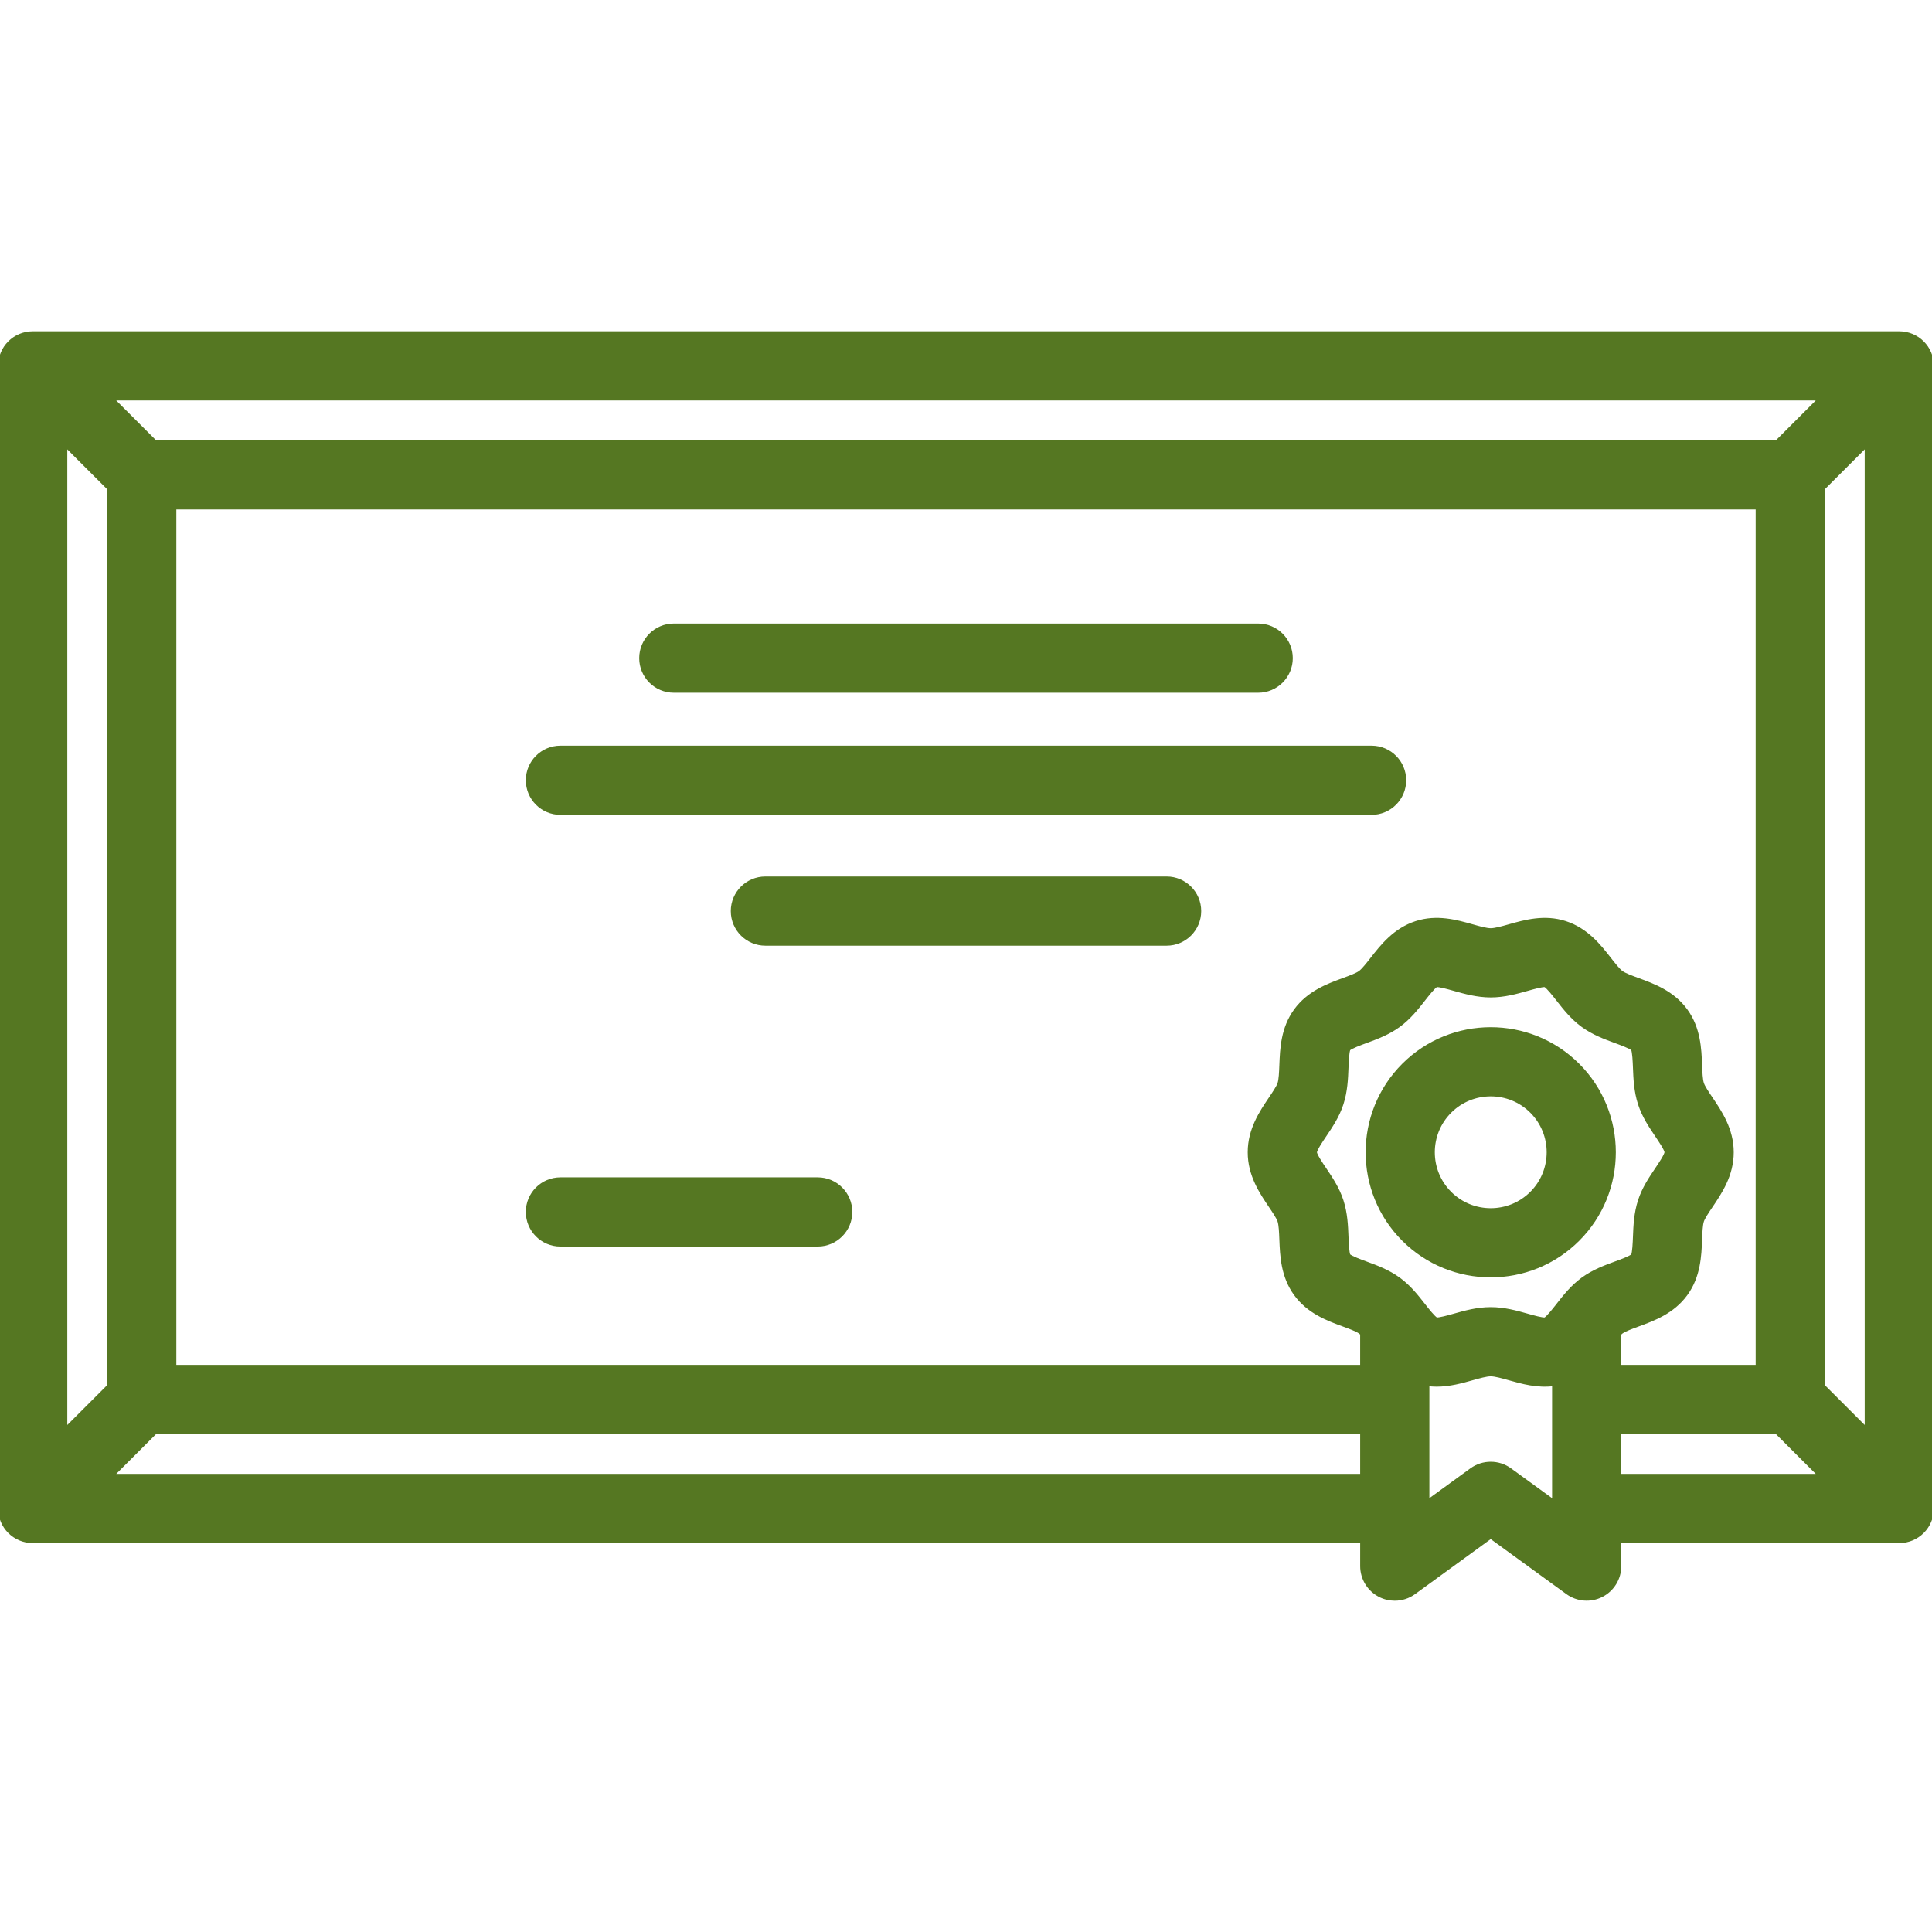 <!DOCTYPE svg PUBLIC "-//W3C//DTD SVG 1.1//EN" "http://www.w3.org/Graphics/SVG/1.1/DTD/svg11.dtd">
<!-- Uploaded to: SVG Repo, www.svgrepo.com, Transformed by: SVG Repo Mixer Tools -->
<svg fill="#557722" height="800px" width="800px" version="1.1" id="Layer_1" xmlns="http://www.w3.org/2000/svg" xmlns:xlink="http://www.w3.org/1999/xlink" viewBox="0 0 512 512" xml:space="preserve" stroke="#557722">
<g id="SVGRepo_bgCarrier" stroke-width="0"/>
<g id="SVGRepo_tracerCarrier" stroke-linecap="round" stroke-linejoin="round"/>
<g id="SVGRepo_iconCarrier"> <g> <g> <path d="M503.332,88.293H8.668C3.881,88.293,0,92.174,0,96.961v302.808c0,4.787,3.881,8.668,8.668,8.668h352.294v6.602 c0,3.26,1.83,6.245,4.735,7.725c1.241,0.632,2.589,0.943,3.932,0.943c1.801,0,3.59-0.559,5.1-1.659l20.327-14.787l20.333,14.781 c2.637,1.916,6.128,2.191,9.031,0.712c2.906-1.479,4.734-4.464,4.734-7.724v-6.594h74.176c4.788,0,8.668-3.881,8.668-8.668V96.961 C512,92.174,508.12,88.293,503.332,88.293z M482.405,105.629l-11.558,11.558H41.152l-11.558-11.558H482.405z M453.418,291.13 c-0.962-1.425-2.05-3.04-2.351-3.964c-0.346-1.061-0.422-3.013-0.496-4.902c-0.17-4.341-0.383-9.743-3.821-14.468 c-3.463-4.758-8.556-6.626-12.65-8.128c-1.753-0.644-3.567-1.308-4.431-1.938c-0.832-0.604-2.056-2.172-3.137-3.554 c-2.702-3.457-6.065-7.759-11.726-9.596c-5.493-1.782-10.653-0.326-14.799,0.844c-1.854,0.524-3.772,1.063-4.949,1.063 s-3.095-0.541-4.949-1.063c-4.15-1.171-9.313-2.625-14.799-0.844c-5.66,1.838-9.024,6.141-11.726,9.597 c-1.082,1.382-2.307,2.949-3.138,3.554c-0.864,0.63-2.678,1.296-4.431,1.938c-4.094,1.501-9.187,3.371-12.65,8.128 c-3.438,4.724-3.65,10.127-3.821,14.468c-0.073,1.887-0.15,3.841-0.496,4.902c-0.301,0.925-1.389,2.539-2.351,3.964 c-2.468,3.656-5.537,8.205-5.537,14.232c0,6.028,3.07,10.578,5.537,14.233c0.962,1.425,2.051,3.04,2.351,3.964 c0.346,1.061,0.422,3.014,0.496,4.903c0.17,4.341,0.383,9.743,3.821,14.468c3.463,4.757,8.556,6.626,12.65,8.128 c1.753,0.644,3.565,1.308,4.431,1.938c0.157,0.114,0.333,0.273,0.514,0.448v8.762H46.23V134.524h419.54v227.684h-36.614v-8.762 c0.183-0.177,0.358-0.335,0.516-0.45c0.866-0.629,2.678-1.294,4.431-1.938c4.092-1.501,9.186-3.371,12.647-8.127 c3.44-4.725,3.651-10.128,3.822-14.47c0.074-1.887,0.15-3.839,0.495-4.899c0.301-0.925,1.39-2.54,2.352-3.965 c2.468-3.656,5.537-8.206,5.537-14.233S455.886,294.786,453.418,291.13z M28.894,367.284l-11.558,11.558V117.887l11.558,11.558 V367.284z M360.961,391.101H29.594l11.558-11.558h319.809V391.101z M411.819,398.016l-11.668-8.482 c-3.039-2.209-7.154-2.209-10.195,0.002l-11.657,8.48v-31.198c0.818,0.109,1.627,0.165,2.422,0.165 c3.442,0,6.638-0.901,9.388-1.677c1.854-0.524,3.774-1.063,4.95-1.063c1.177,0,3.095,0.541,4.949,1.063 c3.385,0.955,7.448,2.1,11.811,1.52V398.016z M428.129,334.783c-2.737,1.004-5.839,2.143-8.66,4.197 c-2.793,2.033-4.813,4.616-6.595,6.894c-0.985,1.26-2.615,3.346-3.397,3.769c-0.87,0.075-3.203-0.584-4.764-1.024 c-2.85-0.803-6.079-1.714-9.655-1.714c-3.576,0-6.806,0.911-9.655,1.714c-1.563,0.44-3.9,1.093-4.763,1.024 c-0.781-0.423-2.413-2.509-3.397-3.768c-1.782-2.279-3.801-4.862-6.594-6.894c-2.822-2.054-5.926-3.192-8.662-4.197 c-1.486-0.545-3.949-1.449-4.593-2.051c-0.362-0.799-0.464-3.388-0.526-4.949c-0.114-2.923-0.245-6.235-1.328-9.575 c-1.054-3.245-2.869-5.935-4.47-8.309c-0.94-1.392-2.511-3.72-2.572-4.522c0.061-0.828,1.632-3.155,2.572-4.547 c1.602-2.374,3.416-5.063,4.469-8.309c1.084-3.34,1.216-6.653,1.329-9.575c0.062-1.561,0.164-4.15,0.526-4.949 c0.643-0.602,3.107-1.506,4.593-2.051c2.737-1.004,5.839-2.143,8.661-4.197c2.793-2.033,4.813-4.616,6.595-6.894 c0.985-1.26,2.617-3.347,3.397-3.769c0.865-0.074,3.201,0.584,4.763,1.024c2.85,0.804,6.08,1.715,9.655,1.715 s6.805-0.911,9.655-1.715c1.563-0.44,3.89-1.098,4.764-1.024c0.781,0.422,2.412,2.508,3.396,3.768 c1.782,2.279,3.8,4.862,6.595,6.895c2.822,2.054,5.924,3.192,8.661,4.195c1.485,0.546,3.949,1.449,4.593,2.052 c0.362,0.797,0.463,3.388,0.526,4.949c0.114,2.922,0.245,6.235,1.329,9.575c1.053,3.245,2.867,5.934,4.469,8.308 c0.94,1.392,2.511,3.72,2.572,4.524c-0.06,0.828-1.632,3.156-2.572,4.549c-1.602,2.373-3.416,5.061-4.47,8.308 c-1.084,3.34-1.215,6.653-1.328,9.575c-0.061,1.563-0.163,4.151-0.526,4.948C432.081,333.334,429.615,334.239,428.129,334.783z M429.155,391.101v-11.558h41.693l11.558,11.558H429.155z M494.664,378.842l-11.558-11.558V129.446l11.558-11.558V378.842z"/> </g> </g> <g> <g> <path d="M418.157,282.267c-12.738-12.736-33.46-12.736-46.197,0c-12.735,12.736-12.735,33.459,0,46.196 c6.369,6.368,14.734,9.552,23.098,9.552s16.73-3.184,23.099-9.552C430.893,315.726,430.893,295.003,418.157,282.267z M405.898,316.203c-5.976,5.976-15.701,5.978-21.677,0c-5.978-5.976-5.978-15.701,0-21.679c2.989-2.989,6.913-4.482,10.839-4.482 c3.925,0,7.851,1.494,10.839,4.482C411.876,300.501,411.876,310.227,405.898,316.203z"/> </g> </g> <g> <g> <path d="M333.436,165.746H178.564c-4.787,0-8.668,3.881-8.668,8.668c0,4.787,3.881,8.668,8.668,8.668h154.871 c4.788,0,8.668-3.881,8.668-8.668C342.104,169.627,338.224,165.746,333.436,165.746z"/> </g> </g> <g> <g> <path d="M309.165,232.78h-106.33c-4.787,0-8.668,3.881-8.668,8.668c0,4.787,3.881,8.668,8.668,8.668h106.33 c4.788,0,8.668-3.881,8.668-8.668C317.833,236.661,313.953,232.78,309.165,232.78z"/> </g> </g> <g> <g> <path d="M363.485,198.107H148.515c-4.787,0-8.668,3.881-8.668,8.668c0,4.787,3.881,8.668,8.668,8.668h214.971 c4.788,0,8.668-3.881,8.668-8.668C372.154,201.988,368.274,198.107,363.485,198.107z"/> </g> </g> <g> <g> <path d="M216.704,312.51h-68.19c-4.787,0-8.668,3.881-8.668,8.668c0,4.787,3.881,8.668,8.668,8.668h68.19 c4.787,0,8.668-3.881,8.668-8.668C225.372,316.391,221.491,312.51,216.704,312.51z"/> </g> </g> </g>
</svg>
